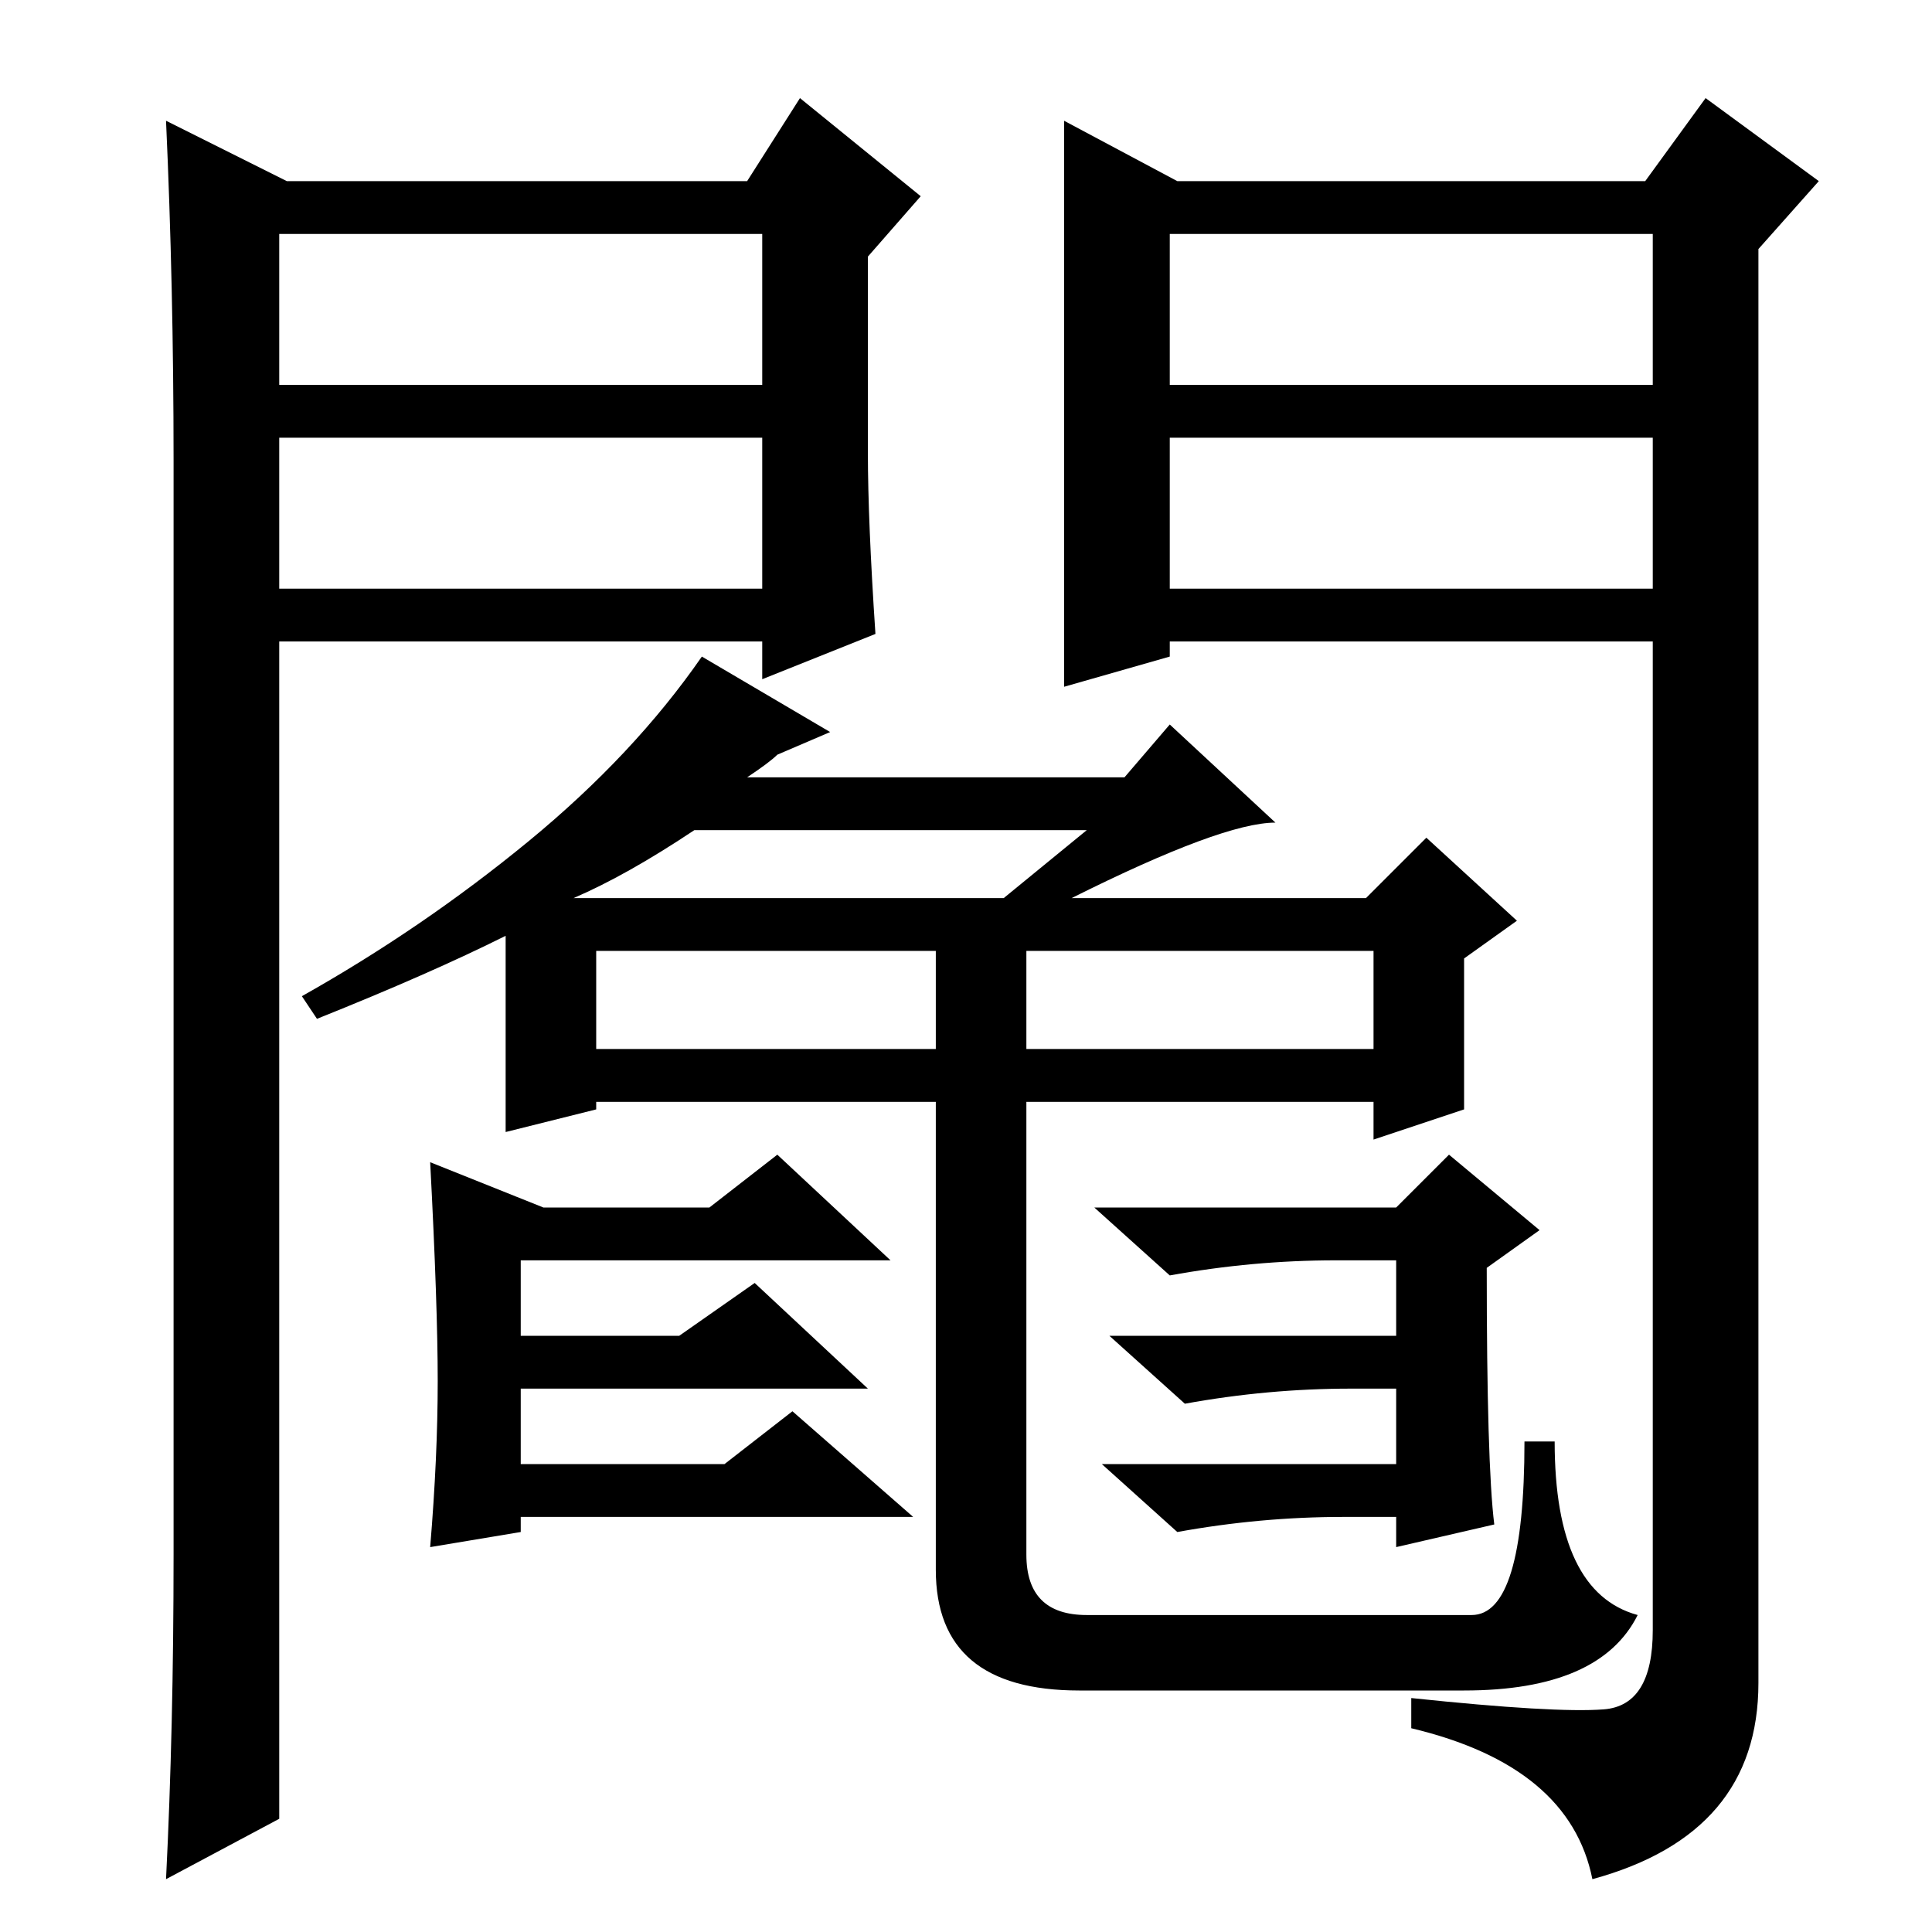<?xml version="1.0" standalone="no"?>
<!DOCTYPE svg PUBLIC "-//W3C//DTD SVG 1.1//EN" "http://www.w3.org/Graphics/SVG/1.1/DTD/svg11.dtd" >
<svg xmlns="http://www.w3.org/2000/svg" xmlns:xlink="http://www.w3.org/1999/xlink" version="1.1" viewBox="0 -36 256 256">
  <g transform="matrix(1 0 0 -1 0 220)">
   <path fill="currentColor"
d="M67 132q-10 -5 -25 -11l-2 3q16 9 30 20.5t23 24.5l17 -10l-7 -3q-1 -1 -4 -3h50l6 7l14 -13q-7 0 -27 -10h39l8 8l12 -11l-7 -5v-20l-12 -4v5h-103v-1l-12 -3v26zM144 146h-52q-9 -6 -16 -9h57zM182 130h-103v-13h103v13zM124 133h12v-83q0 -8 8 -8h51q7 0 7 23h4
q0 -20 11 -23q-5 -10 -23 -10h-51q-19 0 -19 16v85zM58 73q0 10 -1 29l15 -6h22l9 7l15 -14h-49v-10h21l10 7l15 -14h-46v-10h27l9 7l16 -14h-52v-2l-12 -2q1 12 1 22zM198 54l-13 -3v4h-7q-11 0 -22 -2l-10 9h39v10h-6q-11 0 -22 -2l-10 9h38v10h-8q-11 0 -22 -2l-10 9h40
l7 7l12 -10l-7 -5q0 -26 1 -34zM141 240l15 -8h62l8 11l15 -11l-8 -9v-190q0 -20 -22 -26q-3 15 -24 20v4q19 -2 25.5 -1.5t6.5 10.5v131h-64v-2l-14 -4v75zM155 205h64v20h-64v-20zM155 198v-20h64v20h-64zM38 232h61l7 11l16 -13l-7 -8v-26q0 -9 1 -24l-15 -6v5h-64v-156
l-15 -8q1 20 1 43v145q0 23 -1 45zM37 198v-20h64v20h-64zM37 225v-20h64v20h-64z" />
  </g>

</svg>
